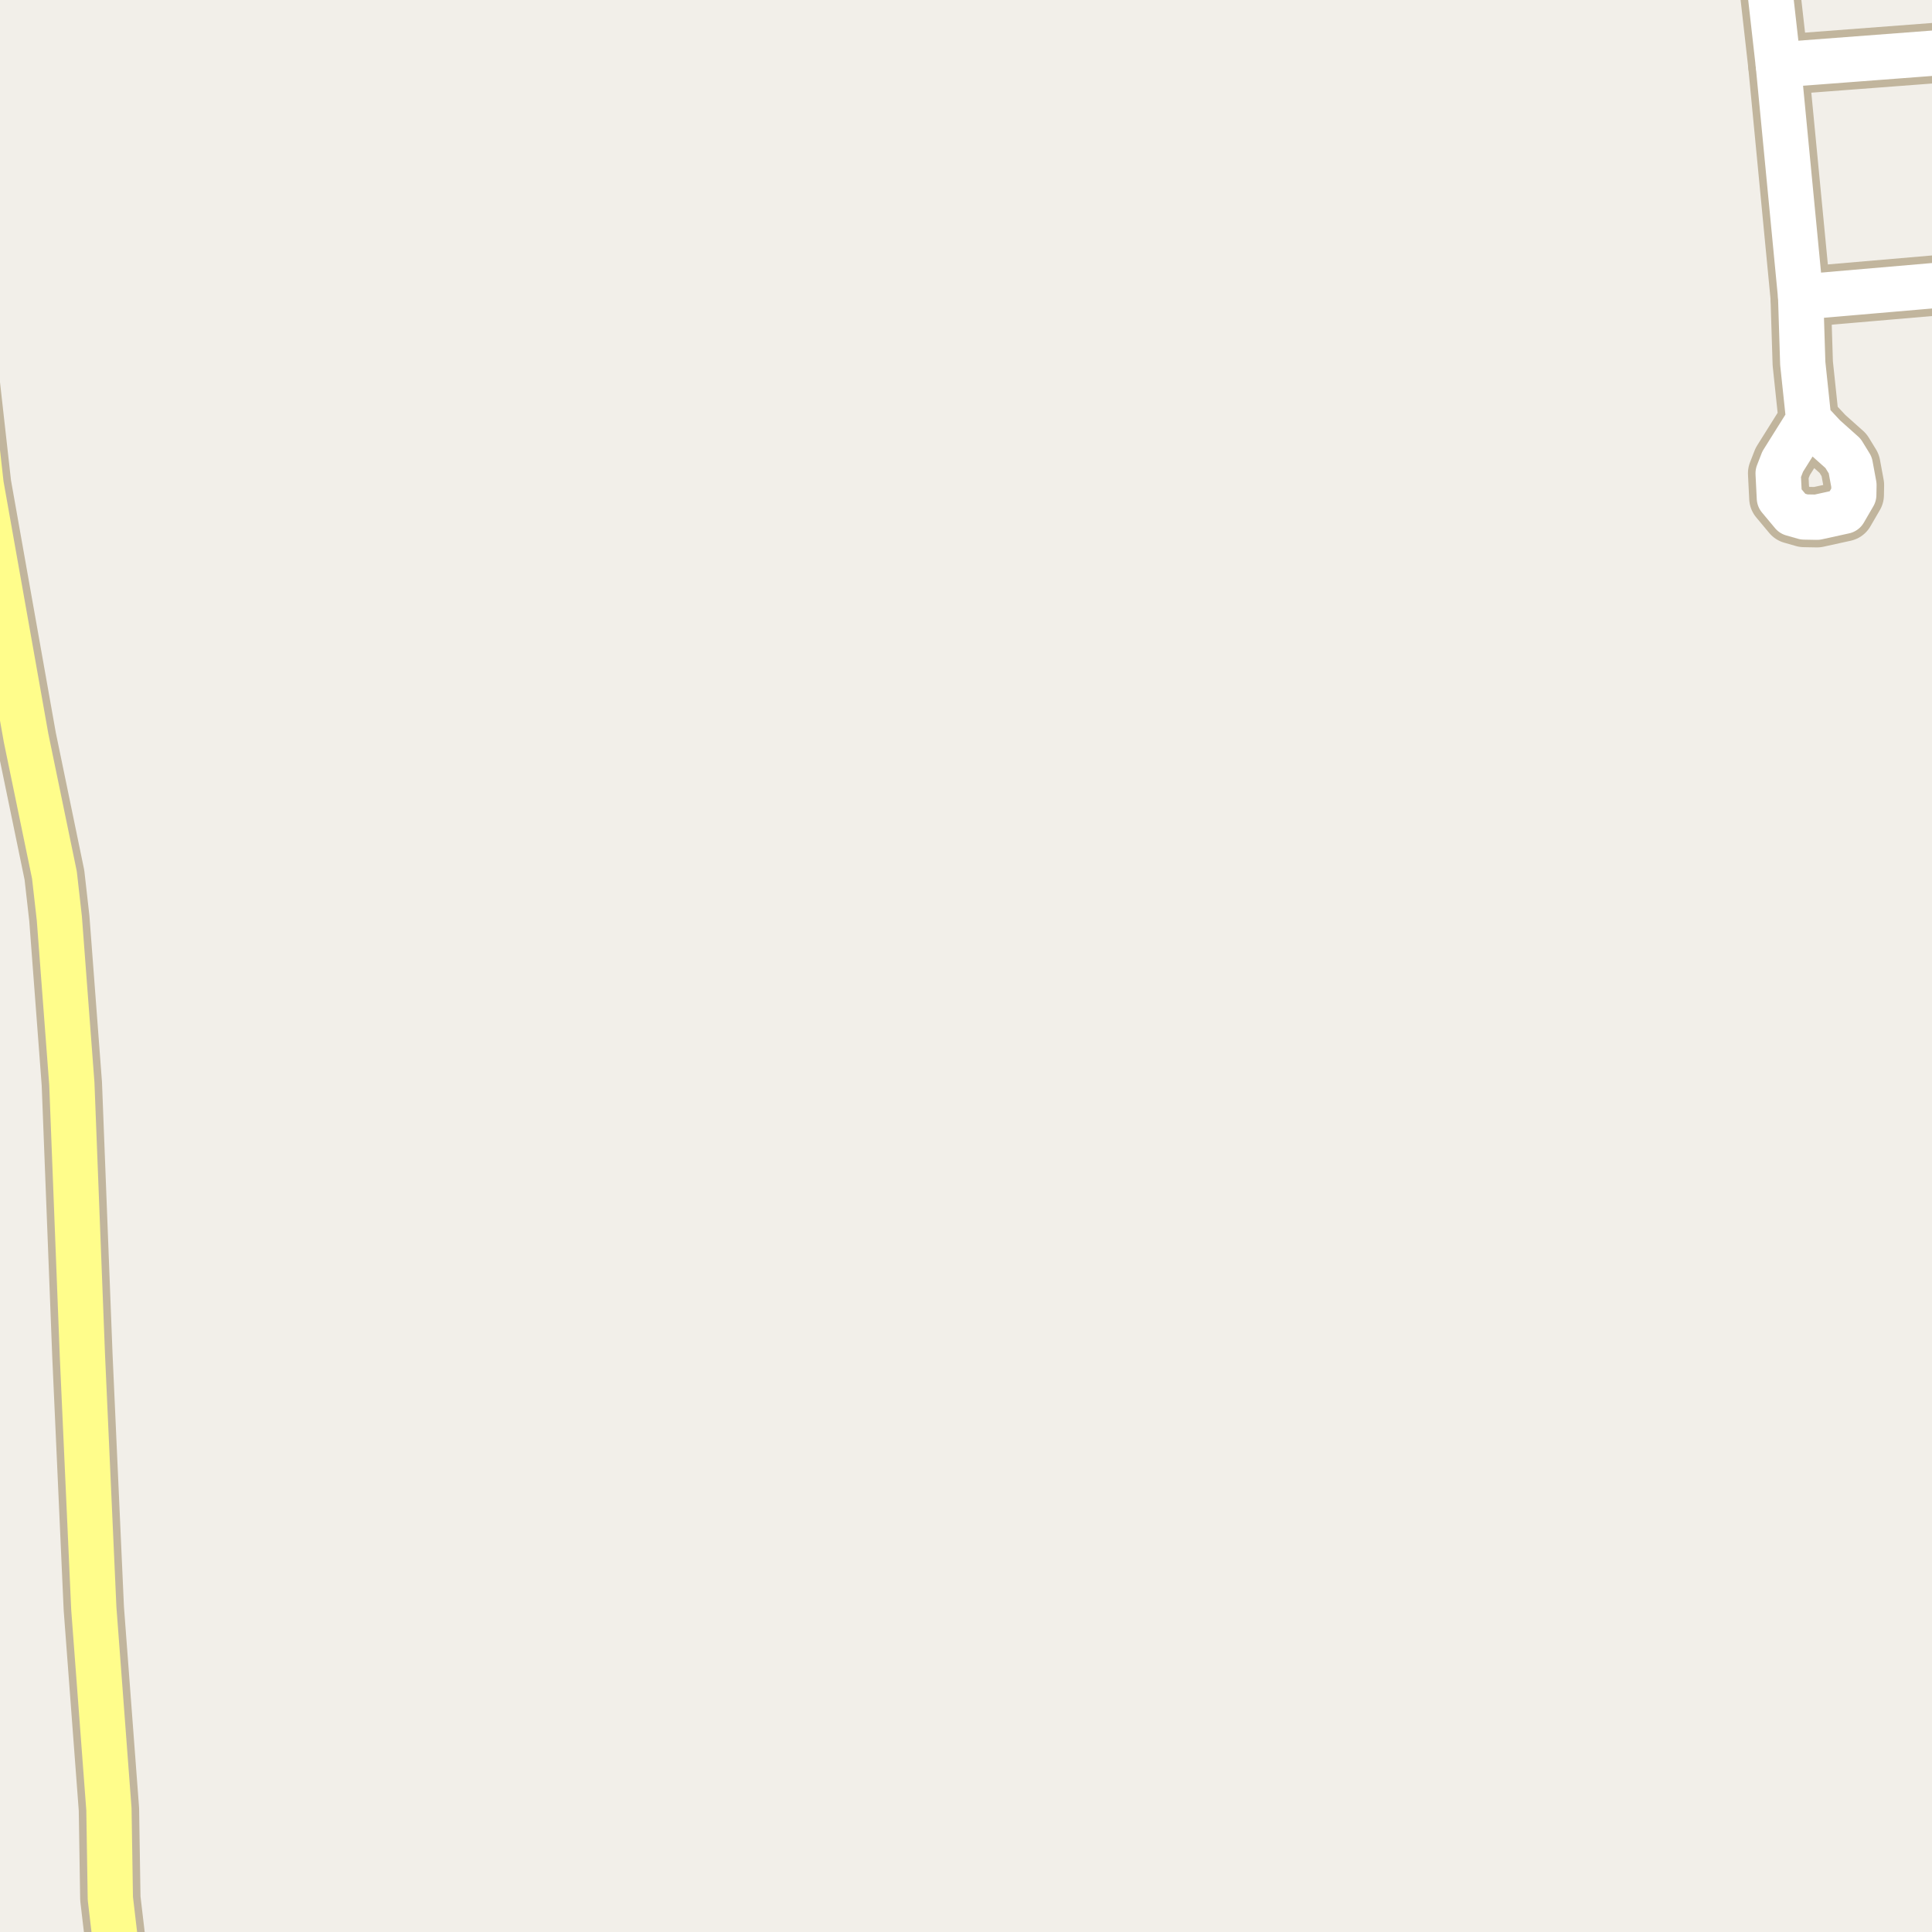 <?xml version="1.0" encoding="UTF-8"?>
<svg xmlns="http://www.w3.org/2000/svg" xmlns:xlink="http://www.w3.org/1999/xlink" width="256pt" height="256pt" viewBox="0 0 256 256" version="1.1">
<g id="surface2">
<rect x="0" y="0" width="256" height="256" style="fill:rgb(94.902%,93.725%,91.373%);fill-opacity:1;stroke:none;"/>
<path style="fill:none;stroke-width:8;stroke-linecap:round;stroke-linejoin:round;stroke:rgb(75.686%,70.98%,61.569%);stroke-opacity:1;stroke-miterlimit:10;" d="M 264 37.176 L 238.598 39.363 "/>
<path style="fill:none;stroke-width:8;stroke-linecap:round;stroke-linejoin:round;stroke:rgb(75.686%,70.98%,61.569%);stroke-opacity:1;stroke-miterlimit:10;" d="M 233.648 -9 L 235.637 8.602 L 238.598 39.363 L 238.875 48.145 L 239.668 55.652 L 236.219 61.156 L 235.613 62.715 L 235.777 65.992 L 237.504 68.059 L 239.062 68.504 L 240.766 68.535 L 244.375 67.742 L 245.633 65.578 L 245.656 64.273 L 245.168 61.633 L 244.211 60.074 L 241.719 57.848 L 239.668 55.652 "/>
<path style="fill:none;stroke-width:8;stroke-linecap:round;stroke-linejoin:round;stroke:rgb(75.686%,70.98%,61.569%);stroke-opacity:1;stroke-miterlimit:10;" d="M 264 6.449 L 235.637 8.602 "/>
<path style="fill:none;stroke-width:8;stroke-linecap:round;stroke-linejoin:round;stroke:rgb(75.686%,70.98%,61.569%);stroke-opacity:1;stroke-miterlimit:10;" d="M 16.086 264 L 14.621 251.543 L 14.434 239.742 L 12.43 213.117 L 10.918 179.59 L 9.52 143.613 L 7.863 121.695 L 7.211 115.938 L 3.461 97.805 L -2.504 64.211 L -4.625 45.281 L -8.703 2.176 L -9 -0.723 "/>
<path style="fill:none;stroke-width:6;stroke-linecap:round;stroke-linejoin:round;stroke:rgb(100%,100%,100%);stroke-opacity:1;stroke-miterlimit:10;" d="M 264 37.176 L 238.598 39.363 "/>
<path style="fill:none;stroke-width:6;stroke-linecap:round;stroke-linejoin:round;stroke:rgb(100%,100%,100%);stroke-opacity:1;stroke-miterlimit:10;" d="M 233.648 -9 L 235.637 8.602 L 238.598 39.363 L 238.875 48.145 L 239.668 55.652 L 236.219 61.156 L 235.613 62.715 L 235.777 65.992 L 237.504 68.059 L 239.062 68.504 L 240.766 68.535 L 244.375 67.742 L 245.633 65.578 L 245.656 64.273 L 245.168 61.633 L 244.211 60.074 L 241.719 57.848 L 239.668 55.652 "/>
<path style="fill:none;stroke-width:6;stroke-linecap:round;stroke-linejoin:round;stroke:rgb(100%,100%,100%);stroke-opacity:1;stroke-miterlimit:10;" d="M 264 6.449 L 235.637 8.602 "/>
<path style="fill:none;stroke-width:6;stroke-linecap:round;stroke-linejoin:round;stroke:rgb(100%,99.216%,54.51%);stroke-opacity:1;stroke-miterlimit:10;" d="M 16.086 264 L 14.621 251.543 L 14.434 239.742 L 12.43 213.117 L 10.918 179.59 L 9.52 143.613 L 7.863 121.695 L 7.211 115.938 L 3.461 97.805 L -2.504 64.211 L -4.625 45.281 L -8.703 2.176 L -9 -0.723 "/>
</g>
</svg>

